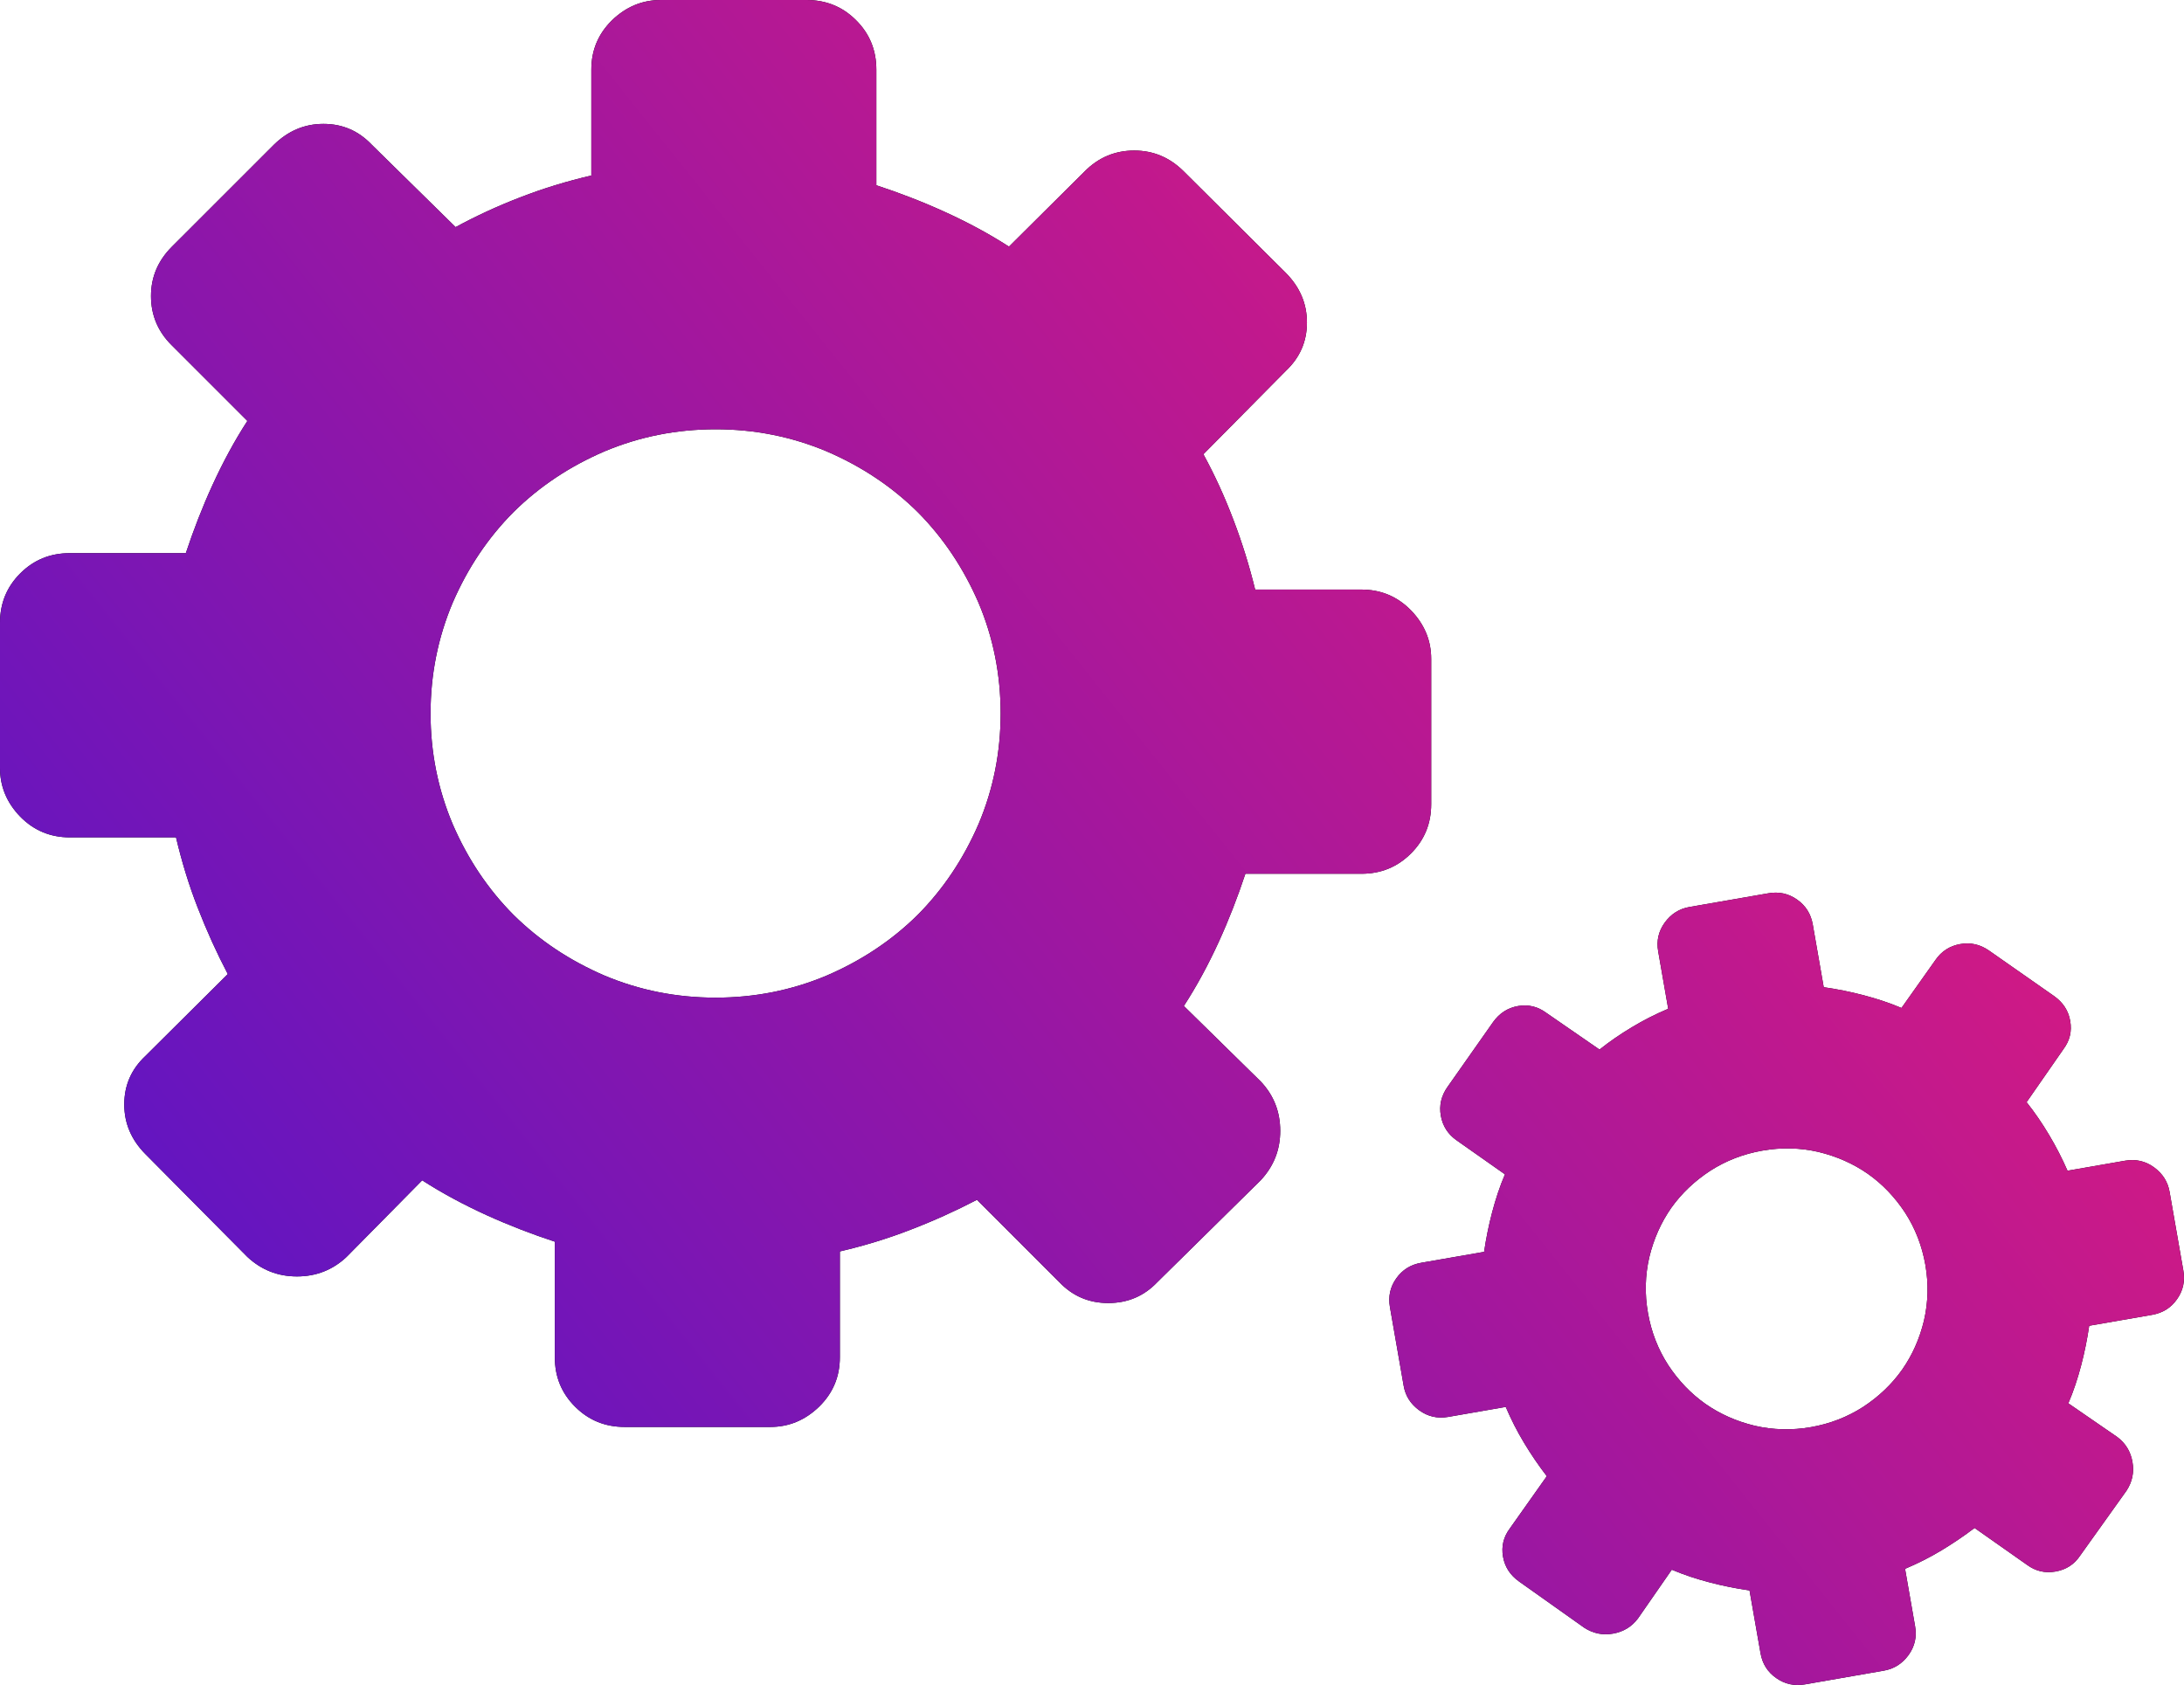 <svg viewBox="0 0 162 125" version="1.1" xmlns="http://www.w3.org/2000/svg" xmlns:xlink="http://www.w3.org/1999/xlink">
    <defs>
        <linearGradient x1="0%" y1="79.769%" x2="107.971%" y2="13.841%" id="linearGradient-1">
            <stop stop-color="#5414C9" offset="0%"></stop>
            <stop stop-color="#FF1B6B" offset="100%"></stop>
        </linearGradient>
        <path d="M87.812,12.72 C86.769,11.68 85.547,11.168 84.131,11.168 C82.716,11.168 81.477,11.68 80.451,12.72 L74.841,18.295 C73.337,17.325 71.746,16.477 70.082,15.719 C68.419,14.96 66.72,14.309 65.003,13.744 L65.003,5.168 C65.003,3.722 64.509,2.504 63.499,1.499 C62.493,0.493 61.272,0 59.821,0 L49.027,0 C47.647,0 46.446,0.493 45.401,1.499 C44.376,2.504 43.862,3.722 43.862,5.168 L43.862,13.02 C42.058,13.442 40.306,13.972 38.624,14.625 C36.927,15.277 35.317,16.02 33.794,16.848 L27.583,10.743 C26.61,9.72 25.425,9.19 23.992,9.19 C22.575,9.19 21.355,9.72 20.311,10.743 L12.757,18.295 C11.714,19.335 11.2,20.554 11.2,21.963 C11.2,23.375 11.714,24.611 12.757,25.633 L18.349,31.227 C17.376,32.726 16.527,34.314 15.767,35.97 C15.005,37.629 14.352,39.325 13.784,41.035 L5.185,41.035 C3.732,41.035 2.512,41.528 1.504,42.534 C0.496,43.541 0,44.758 0,46.206 L0,56.968 C0,58.342 0.496,59.544 1.503,60.585 C2.51,61.606 3.732,62.119 5.184,62.119 L13.056,62.119 C13.481,63.916 14.011,65.663 14.667,67.339 C15.324,69.034 16.066,70.674 16.897,72.261 L10.774,78.348 C9.747,79.319 9.217,80.501 9.217,81.931 C9.217,83.342 9.747,84.56 10.774,85.602 L18.348,93.241 C19.391,94.211 20.612,94.69 22.029,94.69 C23.442,94.69 24.68,94.212 25.709,93.241 L31.317,87.56 C32.82,88.529 34.414,89.376 36.076,90.137 C37.74,90.893 39.438,91.548 41.155,92.112 L41.155,100.687 C41.155,102.133 41.651,103.349 42.658,104.353 C43.666,105.361 44.889,105.856 46.339,105.856 L57.131,105.856 C58.512,105.856 59.714,105.361 60.758,104.353 C61.783,103.349 62.297,102.133 62.297,100.687 L62.297,92.835 C64.102,92.413 65.852,91.883 67.533,91.228 C69.233,90.576 70.879,89.833 72.469,89.005 L78.574,95.112 C79.548,96.134 80.749,96.664 82.203,96.664 C83.669,96.664 84.873,96.136 85.848,95.112 L93.51,87.56 C94.483,86.518 94.962,85.301 94.962,83.89 C94.962,82.479 94.484,81.244 93.51,80.221 L87.813,74.627 C88.786,73.127 89.635,71.541 90.397,69.883 C91.155,68.225 91.81,66.529 92.377,64.819 L100.977,64.819 C102.427,64.819 103.647,64.322 104.654,63.319 C105.664,62.312 106.16,61.096 106.16,59.649 L106.16,48.887 C106.16,47.511 105.664,46.313 104.654,45.27 C103.647,44.247 102.427,43.736 100.977,43.736 L93.102,43.736 C92.678,42.007 92.146,40.278 91.491,38.568 C90.837,36.838 90.092,35.216 89.262,33.696 L95.386,27.505 C96.411,26.535 96.943,25.352 96.943,23.924 C96.943,22.511 96.413,21.295 95.386,20.254 L87.812,12.72 L87.812,12.72 Z M147.552,70.527 C146.885,70.06 146.175,69.897 145.407,70.033 C144.638,70.166 144.013,70.56 143.56,71.221 L141.044,74.773 C140.137,74.389 139.196,74.082 138.218,73.825 C137.246,73.57 136.261,73.375 135.276,73.233 L134.464,68.582 C134.326,67.798 133.943,67.184 133.299,66.733 C132.658,66.282 131.949,66.13 131.162,66.268 L125.307,67.285 C124.56,67.415 123.955,67.798 123.483,68.441 C123.022,69.081 122.857,69.791 122.997,70.577 L123.74,74.834 C122.8,75.232 121.901,75.686 121.055,76.198 C120.193,76.714 119.39,77.266 118.645,77.86 L114.696,75.135 C114.069,74.672 113.379,74.499 112.6,74.631 C111.831,74.767 111.221,75.166 110.752,75.82 L107.371,80.63 C106.904,81.292 106.74,82.002 106.874,82.763 C107.009,83.532 107.404,84.153 108.067,84.609 L111.631,87.116 C111.246,88.019 110.936,88.959 110.68,89.935 C110.423,90.905 110.228,91.885 110.084,92.867 L105.42,93.677 C104.634,93.814 104.019,94.198 103.566,94.839 C103.113,95.478 102.963,96.187 103.1,96.97 L104.119,102.808 C104.249,103.553 104.63,104.157 105.279,104.627 C105.921,105.087 106.633,105.25 107.42,105.112 L111.69,104.37 C112.091,105.308 112.545,106.203 113.059,107.051 C113.576,107.908 114.133,108.726 114.736,109.508 L111.992,113.388 C111.527,114.013 111.353,114.702 111.487,115.479 C111.622,116.245 112.022,116.855 112.679,117.322 L117.511,120.749 C118.169,121.176 118.877,121.322 119.644,121.188 C120.413,121.055 121.04,120.677 121.503,120.055 L124.007,116.445 C124.914,116.83 125.856,117.139 126.833,117.393 C127.806,117.648 128.79,117.844 129.773,117.984 L130.588,122.638 C130.725,123.423 131.11,124.035 131.752,124.484 C132.393,124.936 133.104,125.088 133.889,124.952 L139.742,123.933 C140.492,123.801 141.097,123.421 141.569,122.777 C142.029,122.136 142.194,121.43 142.054,120.642 L141.309,116.382 C142.249,115.983 143.15,115.533 143.999,115.019 C144.857,114.502 145.678,113.948 146.464,113.349 L150.355,116.085 C150.981,116.547 151.684,116.72 152.469,116.582 C153.266,116.445 153.868,116.044 154.299,115.397 L157.739,110.579 C158.166,109.922 158.313,109.217 158.177,108.452 C158.044,107.686 157.667,107.06 157.043,106.598 L153.42,104.102 C153.808,103.198 154.116,102.258 154.372,101.284 C154.628,100.313 154.823,99.333 154.968,98.349 L159.631,97.54 C160.418,97.403 161.032,97.022 161.483,96.379 C161.937,95.737 162.088,95.033 161.951,94.248 L160.93,88.41 C160.799,87.664 160.417,87.062 159.771,86.59 C159.129,86.129 158.417,85.968 157.63,86.105 L153.359,86.848 C152.965,85.949 152.513,85.063 151.995,84.196 C151.474,83.32 150.919,82.51 150.324,81.764 L153.059,77.827 C153.524,77.203 153.697,76.515 153.56,75.737 C153.427,74.97 153.026,74.363 152.368,73.895 L147.552,70.527 L147.552,70.527 Z M130.732,85.356 C132.144,85.109 133.524,85.143 134.881,85.454 C136.232,85.778 137.456,86.318 138.542,87.073 C139.63,87.838 140.55,88.803 141.312,89.962 C142.067,91.131 142.564,92.414 142.814,93.822 C143.06,95.231 143.024,96.608 142.713,97.963 C142.389,99.308 141.85,100.525 141.088,101.612 C140.32,102.694 139.355,103.613 138.193,104.373 C137.021,105.126 135.734,105.623 134.32,105.87 C132.91,106.115 131.529,106.079 130.17,105.769 C128.819,105.446 127.599,104.908 126.509,104.149 C125.425,103.384 124.502,102.422 123.74,101.263 C122.986,100.094 122.485,98.809 122.24,97.402 C121.992,95.995 122.026,94.619 122.339,93.263 C122.663,91.916 123.205,90.698 123.962,89.611 C124.73,88.532 125.697,87.612 126.86,86.852 C128.034,86.099 129.321,85.602 130.732,85.356 L130.732,85.356 Z M53.081,31.845 C55.983,31.845 58.724,32.393 61.324,33.486 C63.909,34.598 66.157,36.096 68.067,37.983 C69.959,39.888 71.462,42.132 72.578,44.704 C73.676,47.298 74.223,50.034 74.223,52.926 C74.223,55.819 73.676,58.555 72.578,61.147 C71.462,63.723 69.959,65.967 68.067,67.872 C66.157,69.759 63.909,71.257 61.324,72.369 C58.724,73.464 55.983,74.009 53.081,74.009 C50.179,74.009 47.436,73.464 44.835,72.369 C42.253,71.257 40.004,69.759 38.095,67.872 C36.2,65.967 34.697,63.724 33.582,61.147 C32.487,58.555 31.937,55.819 31.937,52.926 C31.937,50.034 32.487,47.298 33.582,44.704 C34.697,42.13 36.2,39.888 38.095,37.983 C40.004,36.096 42.253,34.596 44.835,33.486 C47.434,32.393 50.179,31.845 53.081,31.845 L53.081,31.845 Z" id="path-2"></path>
    </defs>
    <g id="Page-1" stroke="none" stroke-width="1" fill="none" fill-rule="evenodd">
        <g id="Operations_Gear" fill-rule="nonzero">
            <g id="Shape">
                <use fill="#000000" xlink:href="#path-2"></use>
                <use fill="url(#linearGradient-1)" xlink:href="#path-2"></use>
            </g>
        </g>
    </g>
</svg>